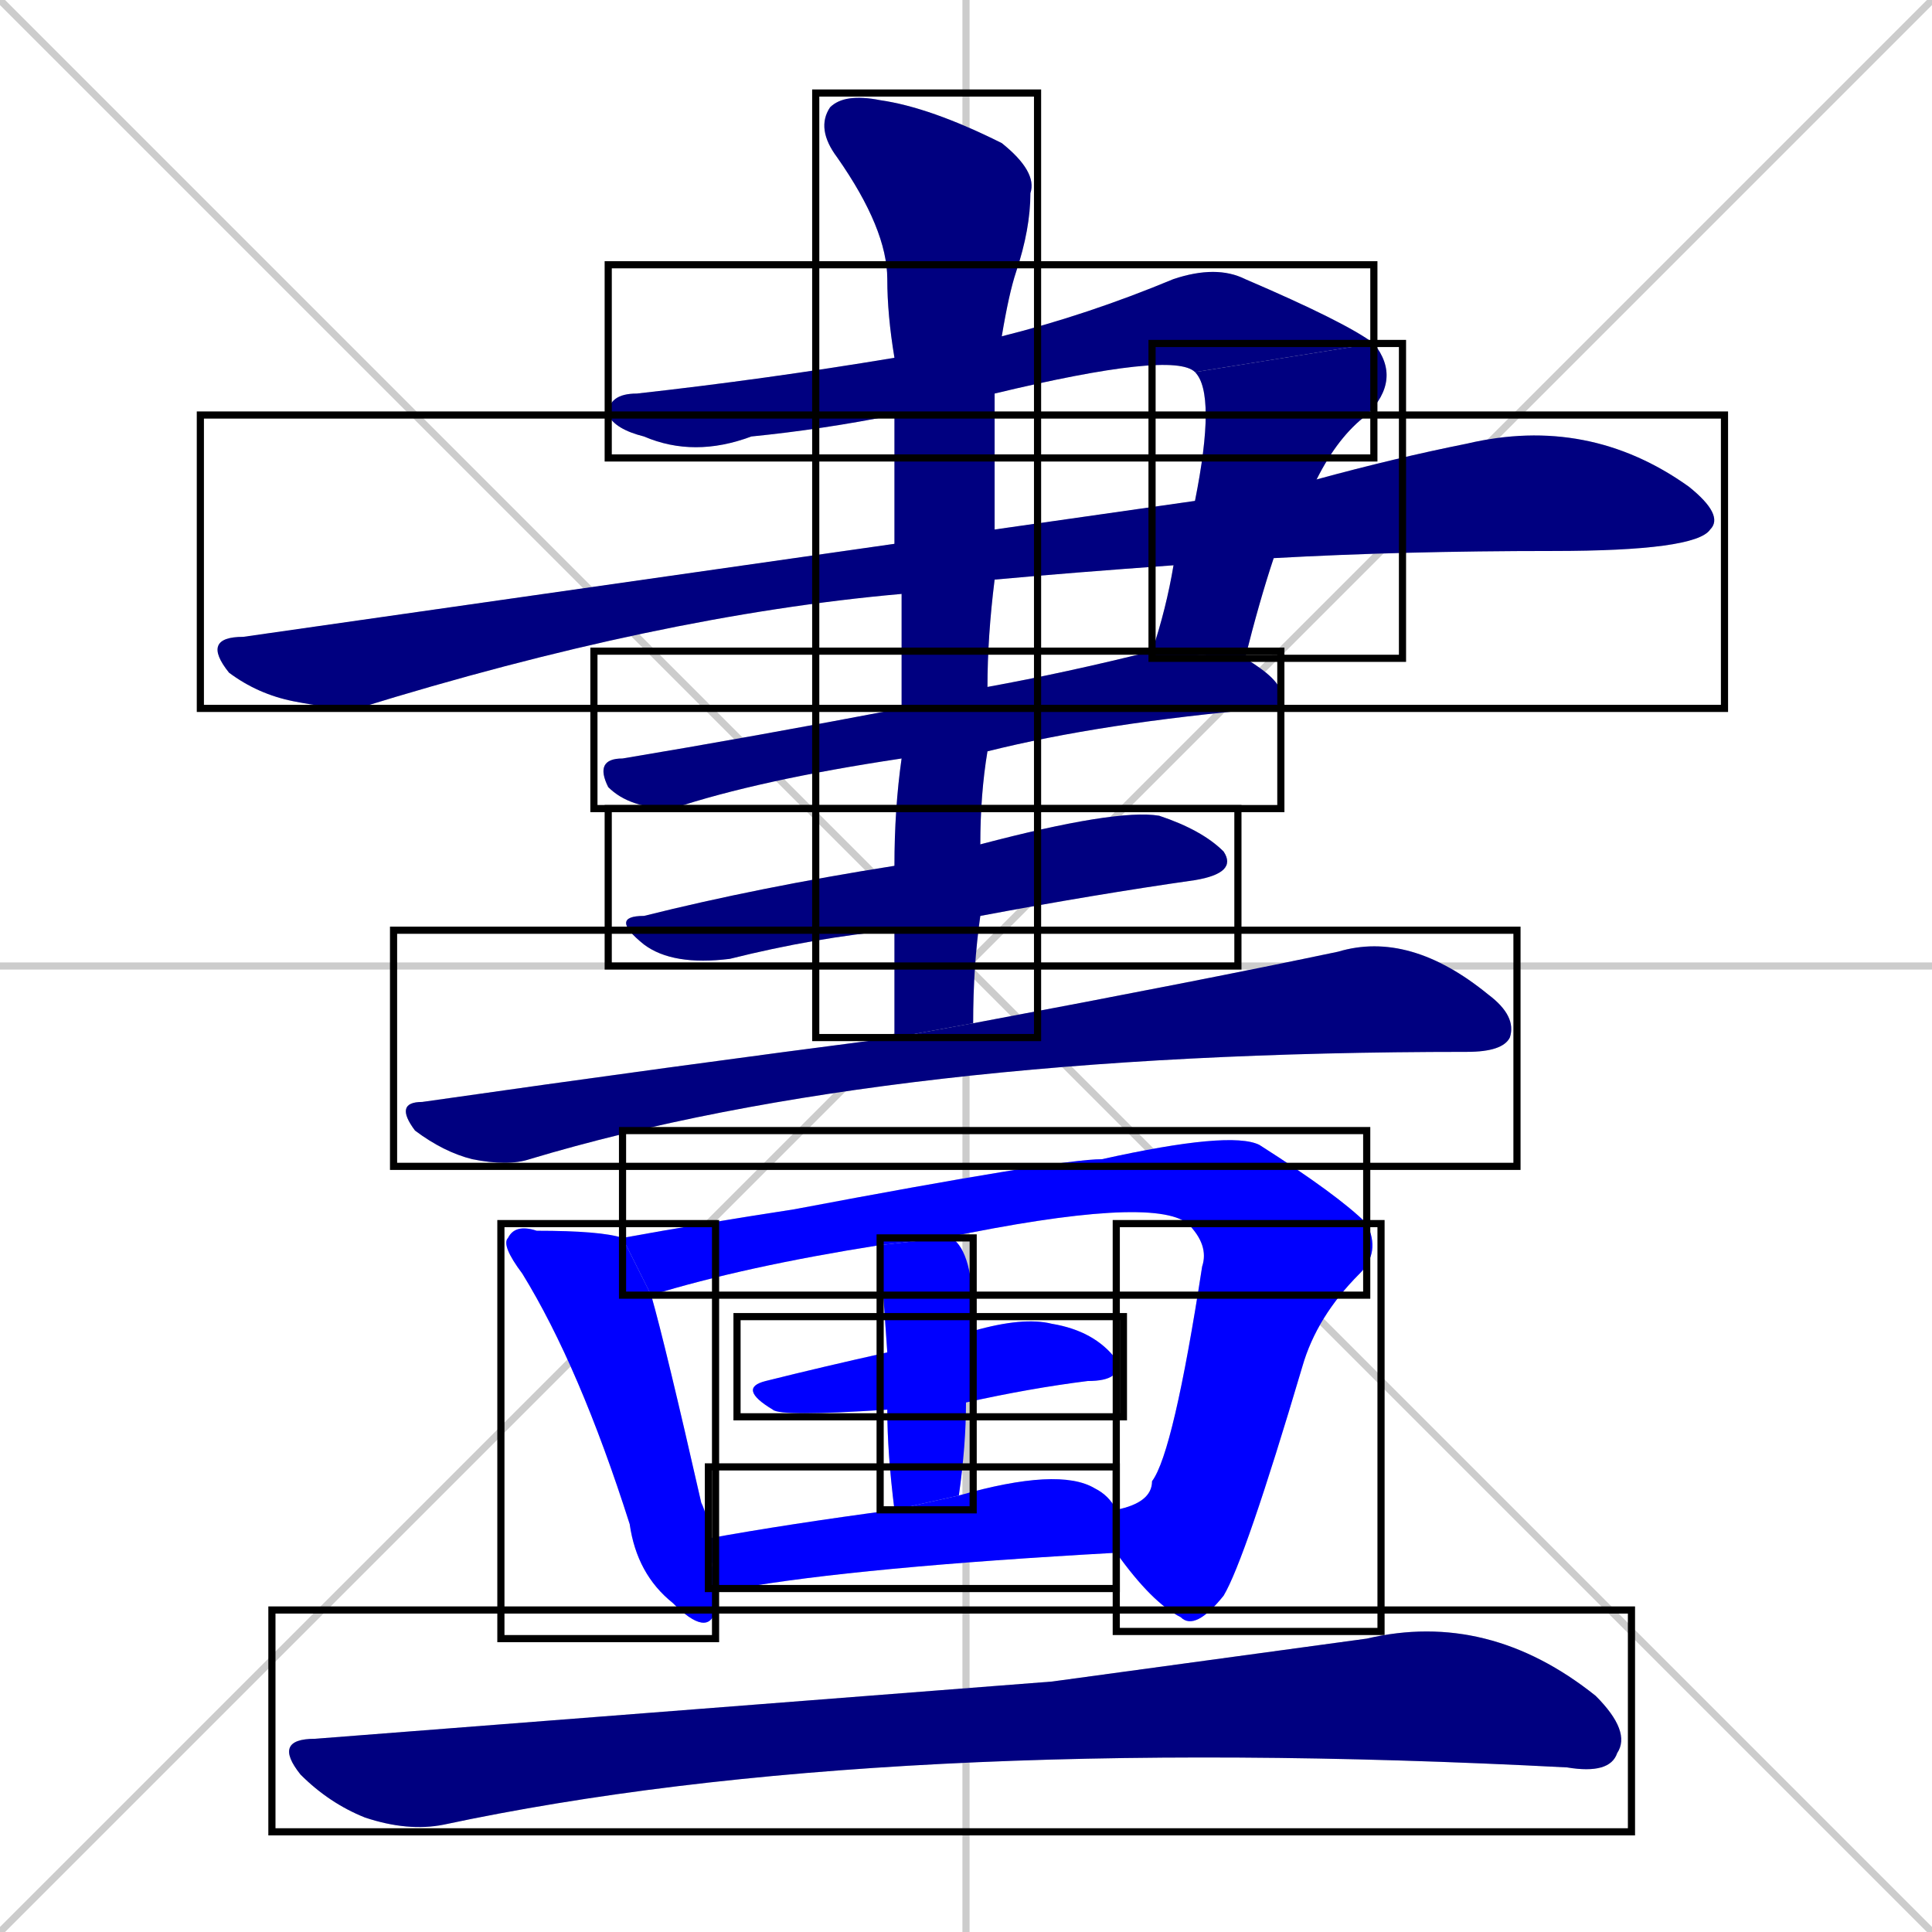<svg xmlns="http://www.w3.org/2000/svg" xmlns:xlink="http://www.w3.org/1999/xlink" width="270" height="270"><defs><clipPath id="clip-mask-1"><use xlink:href="#rect-1" /></clipPath><clipPath id="clip-mask-2"><use xlink:href="#rect-2" /></clipPath><clipPath id="clip-mask-3"><use xlink:href="#rect-3" /></clipPath><clipPath id="clip-mask-4"><use xlink:href="#rect-4" /></clipPath><clipPath id="clip-mask-5"><use xlink:href="#rect-5" /></clipPath><clipPath id="clip-mask-6"><use xlink:href="#rect-6" /></clipPath><clipPath id="clip-mask-7"><use xlink:href="#rect-7" /></clipPath><clipPath id="clip-mask-8"><use xlink:href="#rect-8" /></clipPath><clipPath id="clip-mask-9"><use xlink:href="#rect-9" /></clipPath><clipPath id="clip-mask-10"><use xlink:href="#rect-10" /></clipPath><clipPath id="clip-mask-11"><use xlink:href="#rect-11" /></clipPath><clipPath id="clip-mask-12"><use xlink:href="#rect-12" /></clipPath><clipPath id="clip-mask-13"><use xlink:href="#rect-13" /></clipPath><clipPath id="clip-mask-14"><use xlink:href="#rect-14" /></clipPath></defs><path d="M 0 0 L 270 270 M 270 0 L 0 270 M 135 0 L 135 270 M 0 135 L 270 135" stroke="#CCCCCC" /><path d="M 125 58 Q 115 60 105 61 Q 97 64 90 61 Q 86 60 85 58 Q 85 55 89 55 Q 107 53 125 50 L 140 47 Q 152 44 164 39 Q 170 37 174 39 Q 188 45 192 48 L 167 52 Q 164 49 139 55" fill="#CCCCCC"/><path d="M 167 70 Q 170 55 167 52 L 192 48 Q 196 53 191 58 Q 187 61 184 67 L 178 78 Q 176 84 174 92 L 161 91 Q 163 85 164 79" fill="#CCCCCC"/><path d="M 126 83 Q 92 86 50 99 Q 46 99 41 98 Q 36 97 32 94 Q 28 89 34 89 Q 83 82 125 76 L 139 74 Q 153 72 167 70 L 184 67 Q 195 64 205 62 Q 222 58 236 68 Q 241 72 239 74 Q 237 77 217 77 Q 196 77 178 78 L 164 79 Q 150 80 139 81" fill="#CCCCCC"/><path d="M 126 106 Q 106 109 94 113 Q 88 113 85 110 Q 83 106 87 106 Q 105 103 126 99 L 138 96 Q 149 94 161 91 L 174 92 Q 179 95 179 97 Q 179 99 177 99 Q 154 101 138 105" fill="#CCCCCC"/><path d="M 125 130 Q 114 131 102 134 Q 94 135 90 132 Q 85 128 90 128 Q 106 124 125 121 L 137 118 Q 156 113 162 114 Q 168 116 171 119 Q 173 122 167 123 Q 153 125 137 128" fill="#CCCCCC"/><path d="M 125 137 L 125 130 L 125 121 Q 125 113 126 106 L 126 99 Q 126 91 126 83 L 125 76 Q 125 67 125 58 L 125 50 Q 124 44 124 39 Q 124 32 117 22 Q 114 18 116 15 Q 118 13 123 14 Q 130 15 140 20 Q 145 24 144 27 Q 144 32 142 38 Q 141 41 140 47 L 139 55 Q 139 55 139 55 Q 139 65 139 74 L 139 81 Q 138 89 138 96 L 138 105 Q 137 111 137 118 L 137 128 Q 136 135 136 143 L 125 145" fill="#CCCCCC"/><path d="M 136 143 Q 168 137 187 133 Q 197 130 208 139 Q 212 142 211 145 Q 210 147 205 147 Q 205 147 205 147 Q 124 147 74 162 Q 71 163 66 162 Q 62 161 58 158 Q 55 154 59 154 Q 94 149 125 145" fill="#CCCCCC"/><path d="M 100 224 L 100 225 Q 99 229 94 224 Q 89 220 88 213 Q 81 191 73 178 Q 70 174 71 173 Q 72 171 75 172 Q 84 172 87 173 L 91 181 Q 93 188 98 210 Q 99 212 99 215 L 100 222" fill="#CCCCCC"/><path d="M 87 173 Q 98 171 111 169 Q 148 162 154 162 Q 172 158 176 160 Q 187 167 191 171 L 166 171 Q 161 167 132 173 L 123 174 Q 104 177 91 181" fill="#CCCCCC"/><path d="M 156 211 Q 161 210 161 207 Q 164 203 168 177 Q 169 174 166 171 L 191 171 Q 193 175 190 178 Q 184 184 182 191 Q 174 218 171 223 Q 167 228 165 226 Q 161 224 156 217" fill="#CCCCCC"/><path d="M 136 186 Q 143 184 147 185 Q 153 186 156 190 Q 157 193 152 193 Q 144 194 135 196 L 124 197 Q 109 198 108 197 Q 103 194 107 193 Q 115 191 124 189" fill="#CCCCCC"/><path d="M 132 173 Q 133 173 133 173 Q 136 175 136 184 Q 136 185 136 186 L 135 196 Q 135 202 134 209 L 125 211 Q 124 203 124 197 L 124 189 Q 123 175 123 174" fill="#CCCCCC"/><path d="M 99 215 Q 110 213 125 211 L 134 209 Q 148 205 153 208 Q 155 209 156 211 L 156 217 Q 120 219 103 222 Q 102 222 100 222" fill="#CCCCCC"/><path d="M 147 235 L 191 229 Q 208 225 223 237 Q 228 242 226 245 Q 225 248 219 247 Q 123 242 62 255 Q 57 256 51 254 Q 46 252 42 248 Q 38 243 44 243" fill="#CCCCCC"/><path d="M 125 58 Q 115 60 105 61 Q 97 64 90 61 Q 86 60 85 58 Q 85 55 89 55 Q 107 53 125 50 L 140 47 Q 152 44 164 39 Q 170 37 174 39 Q 188 45 192 48 L 167 52 Q 164 49 139 55" fill="#000080" clip-path="url(#clip-mask-1)" /><path d="M 167 70 Q 170 55 167 52 L 192 48 Q 196 53 191 58 Q 187 61 184 67 L 178 78 Q 176 84 174 92 L 161 91 Q 163 85 164 79" fill="#000080" clip-path="url(#clip-mask-2)" /><path d="M 126 83 Q 92 86 50 99 Q 46 99 41 98 Q 36 97 32 94 Q 28 89 34 89 Q 83 82 125 76 L 139 74 Q 153 72 167 70 L 184 67 Q 195 64 205 62 Q 222 58 236 68 Q 241 72 239 74 Q 237 77 217 77 Q 196 77 178 78 L 164 79 Q 150 80 139 81" fill="#000080" clip-path="url(#clip-mask-3)" /><path d="M 126 106 Q 106 109 94 113 Q 88 113 85 110 Q 83 106 87 106 Q 105 103 126 99 L 138 96 Q 149 94 161 91 L 174 92 Q 179 95 179 97 Q 179 99 177 99 Q 154 101 138 105" fill="#000080" clip-path="url(#clip-mask-4)" /><path d="M 125 130 Q 114 131 102 134 Q 94 135 90 132 Q 85 128 90 128 Q 106 124 125 121 L 137 118 Q 156 113 162 114 Q 168 116 171 119 Q 173 122 167 123 Q 153 125 137 128" fill="#000080" clip-path="url(#clip-mask-5)" /><path d="M 125 137 L 125 130 L 125 121 Q 125 113 126 106 L 126 99 Q 126 91 126 83 L 125 76 Q 125 67 125 58 L 125 50 Q 124 44 124 39 Q 124 32 117 22 Q 114 18 116 15 Q 118 13 123 14 Q 130 15 140 20 Q 145 24 144 27 Q 144 32 142 38 Q 141 41 140 47 L 139 55 Q 139 55 139 55 Q 139 65 139 74 L 139 81 Q 138 89 138 96 L 138 105 Q 137 111 137 118 L 137 128 Q 136 135 136 143 L 125 145" fill="#000080" clip-path="url(#clip-mask-6)" /><path d="M 136 143 Q 168 137 187 133 Q 197 130 208 139 Q 212 142 211 145 Q 210 147 205 147 Q 205 147 205 147 Q 124 147 74 162 Q 71 163 66 162 Q 62 161 58 158 Q 55 154 59 154 Q 94 149 125 145" fill="#000080" clip-path="url(#clip-mask-7)" /><path d="M 100 224 L 100 225 Q 99 229 94 224 Q 89 220 88 213 Q 81 191 73 178 Q 70 174 71 173 Q 72 171 75 172 Q 84 172 87 173 L 91 181 Q 93 188 98 210 Q 99 212 99 215 L 100 222" fill="#0000ff" clip-path="url(#clip-mask-8)" /><path d="M 87 173 Q 98 171 111 169 Q 148 162 154 162 Q 172 158 176 160 Q 187 167 191 171 L 166 171 Q 161 167 132 173 L 123 174 Q 104 177 91 181" fill="#0000ff" clip-path="url(#clip-mask-9)" /><path d="M 156 211 Q 161 210 161 207 Q 164 203 168 177 Q 169 174 166 171 L 191 171 Q 193 175 190 178 Q 184 184 182 191 Q 174 218 171 223 Q 167 228 165 226 Q 161 224 156 217" fill="#0000ff" clip-path="url(#clip-mask-10)" /><path d="M 136 186 Q 143 184 147 185 Q 153 186 156 190 Q 157 193 152 193 Q 144 194 135 196 L 124 197 Q 109 198 108 197 Q 103 194 107 193 Q 115 191 124 189" fill="#0000ff" clip-path="url(#clip-mask-11)" /><path d="M 132 173 Q 133 173 133 173 Q 136 175 136 184 Q 136 185 136 186 L 135 196 Q 135 202 134 209 L 125 211 Q 124 203 124 197 L 124 189 Q 123 175 123 174" fill="#0000ff" clip-path="url(#clip-mask-12)" /><path d="M 99 215 Q 110 213 125 211 L 134 209 Q 148 205 153 208 Q 155 209 156 211 L 156 217 Q 120 219 103 222 Q 102 222 100 222" fill="#0000ff" clip-path="url(#clip-mask-13)" /><path d="M 147 235 L 191 229 Q 208 225 223 237 Q 228 242 226 245 Q 225 248 219 247 Q 123 242 62 255 Q 57 256 51 254 Q 46 252 42 248 Q 38 243 44 243" fill="#000080" clip-path="url(#clip-mask-14)" /><rect x="85" y="37" width="107" height="27" id="rect-1" fill="transparent" stroke="#000000"><animate attributeName="x" from="-22" to="85" dur="0.396" begin="0; animate14.end + 1s" id="animate1" fill="freeze"/></rect><rect x="161" y="48" width="35" height="44" id="rect-2" fill="transparent" stroke="#000000"><set attributeName="y" to="4" begin="0; animate14.end + 1s" /><animate attributeName="y" from="4" to="48" dur="0.163" begin="animate1.end" id="animate2" fill="freeze"/></rect><rect x="28" y="58" width="213" height="41" id="rect-3" fill="transparent" stroke="#000000"><set attributeName="x" to="-185" begin="0; animate14.end + 1s" /><animate attributeName="x" from="-185" to="28" dur="0.789" begin="animate2.end + 0.5" id="animate3" fill="freeze"/></rect><rect x="83" y="91" width="96" height="22" id="rect-4" fill="transparent" stroke="#000000"><set attributeName="x" to="-13" begin="0; animate14.end + 1s" /><animate attributeName="x" from="-13" to="83" dur="0.356" begin="animate3.end + 0.5" id="animate4" fill="freeze"/></rect><rect x="85" y="113" width="88" height="22" id="rect-5" fill="transparent" stroke="#000000"><set attributeName="x" to="-3" begin="0; animate14.end + 1s" /><animate attributeName="x" from="-3" to="85" dur="0.326" begin="animate4.end + 0.5" id="animate5" fill="freeze"/></rect><rect x="114" y="13" width="31" height="132" id="rect-6" fill="transparent" stroke="#000000"><set attributeName="y" to="-119" begin="0; animate14.end + 1s" /><animate attributeName="y" from="-119" to="13" dur="0.489" begin="animate5.end + 0.5" id="animate6" fill="freeze"/></rect><rect x="55" y="130" width="157" height="33" id="rect-7" fill="transparent" stroke="#000000"><set attributeName="x" to="-102" begin="0; animate14.end + 1s" /><animate attributeName="x" from="-102" to="55" dur="0.581" begin="animate6.end + 0.5" id="animate7" fill="freeze"/></rect><rect x="70" y="171" width="30" height="58" id="rect-8" fill="transparent" stroke="#000000"><set attributeName="y" to="113" begin="0; animate14.end + 1s" /><animate attributeName="y" from="113" to="171" dur="0.215" begin="animate7.end + 0.5" id="animate8" fill="freeze"/></rect><rect x="87" y="158" width="104" height="23" id="rect-9" fill="transparent" stroke="#000000"><set attributeName="x" to="-17" begin="0; animate14.end + 1s" /><animate attributeName="x" from="-17" to="87" dur="0.385" begin="animate8.end + 0.5" id="animate9" fill="freeze"/></rect><rect x="156" y="171" width="37" height="57" id="rect-10" fill="transparent" stroke="#000000"><set attributeName="y" to="114" begin="0; animate14.end + 1s" /><animate attributeName="y" from="114" to="171" dur="0.211" begin="animate9.end" id="animate10" fill="freeze"/></rect><rect x="103" y="184" width="54" height="14" id="rect-11" fill="transparent" stroke="#000000"><set attributeName="x" to="49" begin="0; animate14.end + 1s" /><animate attributeName="x" from="49" to="103" dur="0.200" begin="animate10.end + 0.5" id="animate11" fill="freeze"/></rect><rect x="123" y="173" width="13" height="38" id="rect-12" fill="transparent" stroke="#000000"><set attributeName="y" to="135" begin="0; animate14.end + 1s" /><animate attributeName="y" from="135" to="173" dur="0.141" begin="animate11.end + 0.5" id="animate12" fill="freeze"/></rect><rect x="99" y="205" width="57" height="17" id="rect-13" fill="transparent" stroke="#000000"><set attributeName="x" to="42" begin="0; animate14.end + 1s" /><animate attributeName="x" from="42" to="99" dur="0.211" begin="animate12.end + 0.5" id="animate13" fill="freeze"/></rect><rect x="38" y="225" width="190" height="31" id="rect-14" fill="transparent" stroke="#000000"><set attributeName="x" to="-152" begin="0; animate14.end + 1s" /><animate attributeName="x" from="-152" to="38" dur="0.704" begin="animate13.end + 0.5" id="animate14" fill="freeze"/></rect></svg>